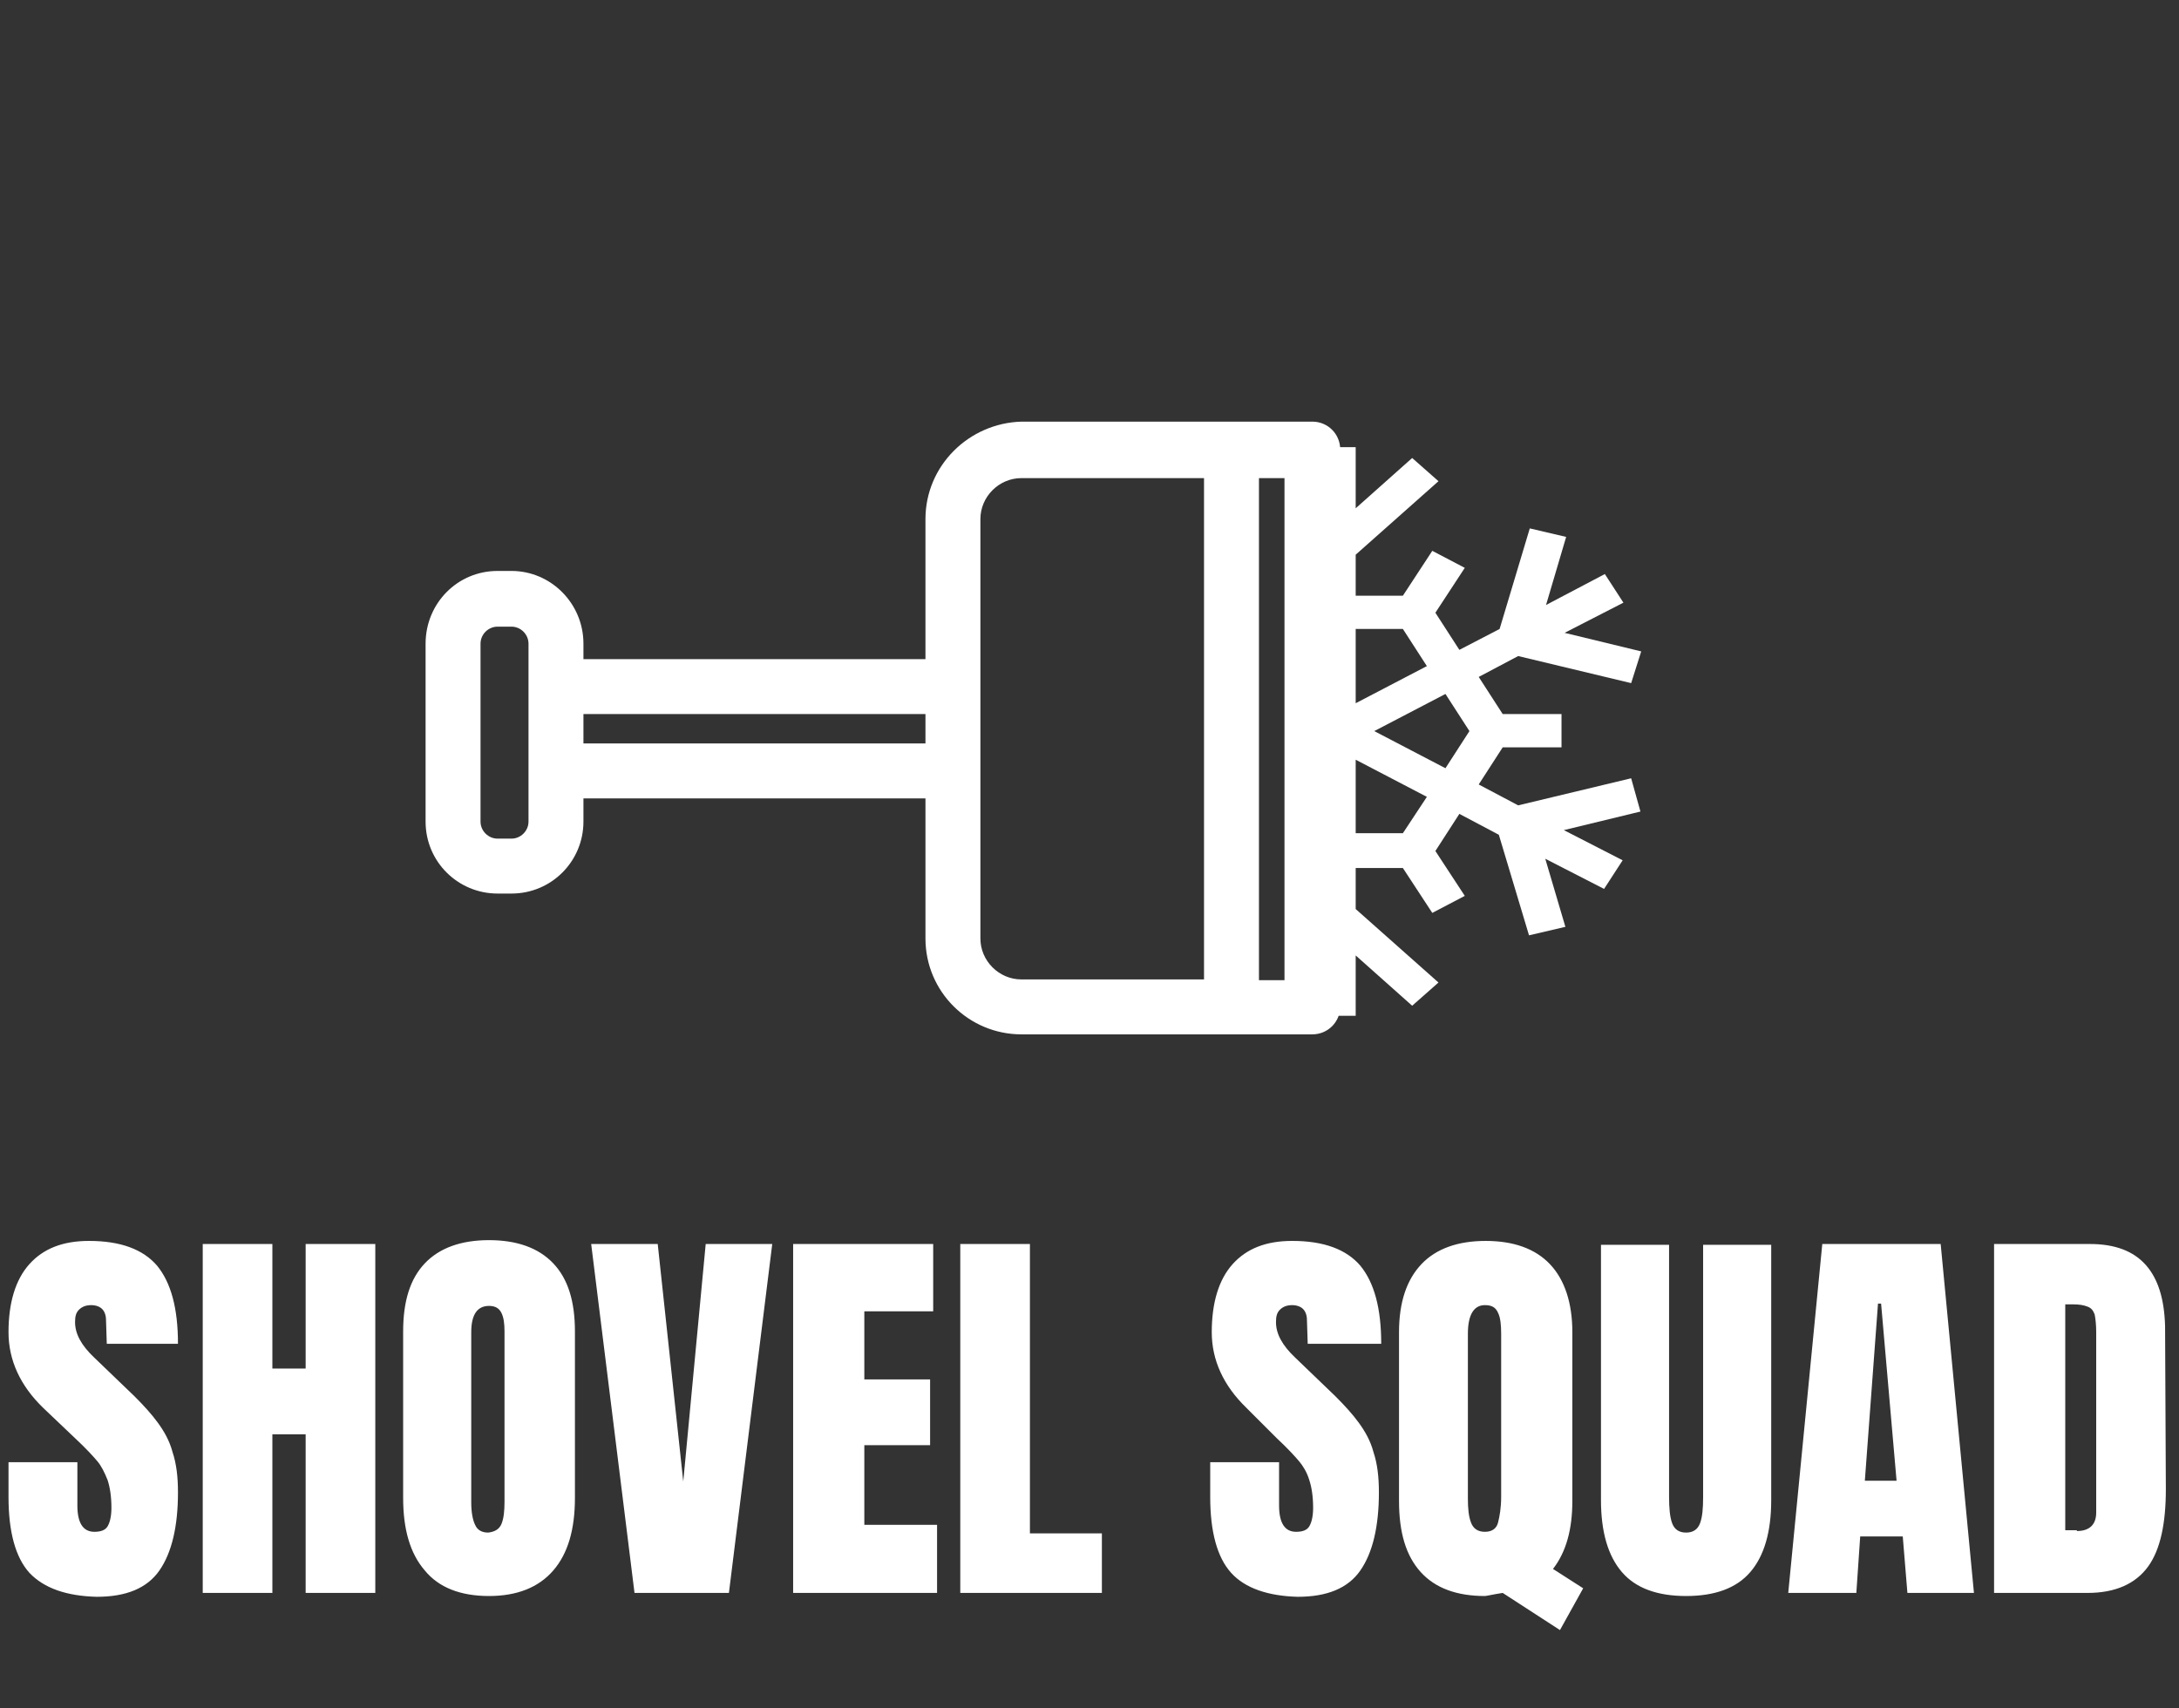 <svg id="Logo" xmlns="http://www.w3.org/2000/svg" viewBox="0 0 281.6 220.8"><rect x="0" y="0" width="281.6" height="220.8" fill="#333333" stroke="none"/><style>.st0{fill:#fff}</style><path class="st0" d="M210.8 100.6l-14.6 3.5-5.1-2.7 3.1-4.8h7.6v-4.3h-7.6l-3.1-4.8 5.1-2.7 14.6 3.5 1.3-4.1-9.9-2.4 7.6-3.9-2.4-3.7-7.6 4 2.6-8.8-4.7-1.1-3.9 13-5.2 2.7-3.1-4.8 3.8-5.8-4.2-2.2-3.8 5.8h-6.1v-5.3l10.7-9.5-3.4-3-7.3 6.5v-7.9h-2.4v73.5h2.4v-7.8l7.3 6.5 3.4-3-10.7-9.5v-5.3h6.1l3.8 5.8 4.2-2.2-3.8-5.8 3.1-4.8 5.1 2.7 3.9 13 4.7-1.1-2.6-8.8 7.6 3.9 2.4-3.7-7.6-3.9 9.9-2.4-1.2-4.3zm-35.6-19.3h6.1l3.1 4.8-9.2 4.8v-9.6zm6.1 26.4h-6.1v-9.5l9.2 4.8-3.1 4.7zm5.5-8.4l-9.2-4.8 9.2-4.8 3.1 4.8-3.1 4.8zm-183 104c-1.8-2-2.7-5.3-2.7-9.8V189H10v5.6c0 2.2.7 3.4 2.2 3.4.8 0 1.4-.2 1.7-.7s.5-1.3.5-2.4c0-1.5-.2-2.7-.5-3.6-.4-1-.8-1.8-1.3-2.4-.5-.6-1.5-1.7-2.9-3L5.6 182c-3-2.9-4.5-6.2-4.5-9.8 0-3.8.9-6.8 2.7-8.8s4.3-3 7.7-3c4.1 0 7 1.1 8.8 3.2 1.8 2.2 2.7 5.5 2.7 10.1h-9.2l-.1-3.1c0-.6-.2-1.1-.5-1.4-.3-.3-.8-.5-1.4-.5-.7 0-1.2.2-1.6.6-.4.4-.5.9-.5 1.6 0 1.5.8 3 2.5 4.6l5.2 5c1.2 1.2 2.2 2.3 3 3.4.8 1.1 1.5 2.3 1.9 3.8.5 1.5.7 3.2.7 5.2 0 4.4-.8 7.8-2.4 10.1s-4.3 3.4-8.1 3.4c-3.9-.1-6.8-1.1-8.7-3.1zm22.4 2.6v-45.1h9v16.1h4.3v-16.1h9v45.1h-9v-20.5h-4.3v20.5h-9zm28.7-2.9c-1.9-2.2-2.8-5.3-2.8-9.4v-21.5c0-3.9.9-6.8 2.8-8.8s4.7-3 8.3-3c3.6 0 6.4 1 8.3 3s2.8 4.9 2.8 8.8v21.5c0 4.1-.9 7.2-2.8 9.4s-4.7 3.3-8.3 3.3c-3.7 0-6.5-1.1-8.3-3.3zm9.9-6c.3-.7.4-1.7.4-2.9v-22c0-1-.1-1.8-.4-2.4-.3-.6-.8-.9-1.6-.9-1.5 0-2.3 1.1-2.3 3.4v22c0 1.3.2 2.3.5 2.9.3.7.9 1 1.7 1 .8-.1 1.4-.4 1.7-1.1zm17.2 8.9l-5.6-45.1H85l3.3 30.7 2.9-30.7h8.6l-5.6 45.1H82zm20.5 0v-45.1h18.1v8.7h-8.9v8.8h8.5v8.5h-8.5v10.3h9.4v8.8h-18.6zm21.6 0v-45.1h9v37.4h9.3v7.7h-18.3zm35-2.6c-1.8-2-2.7-5.3-2.7-9.8V189h8.9v5.6c0 2.2.7 3.4 2.2 3.4.8 0 1.4-.2 1.7-.7s.5-1.3.5-2.4c0-1.5-.2-2.7-.5-3.6-.3-1-.8-1.8-1.3-2.4-.5-.6-1.5-1.7-2.9-3l-3.9-3.9c-3-2.9-4.5-6.2-4.5-9.8 0-3.8.9-6.8 2.7-8.8s4.3-3 7.7-3c4.1 0 7 1.1 8.8 3.2 1.8 2.2 2.7 5.5 2.7 10.1H169l-.1-3.1c0-.6-.2-1.1-.5-1.4-.3-.3-.8-.5-1.4-.5-.7 0-1.2.2-1.6.6-.4.4-.5.9-.5 1.6 0 1.5.8 3 2.5 4.6l5.2 5c1.2 1.2 2.2 2.3 3 3.4.8 1.1 1.5 2.3 1.9 3.8.5 1.5.7 3.2.7 5.2 0 4.4-.8 7.8-2.4 10.1-1.6 2.3-4.3 3.4-8.1 3.4-3.8-.1-6.8-1.1-8.6-3.1zm35.1 2.6c-1.3.2-2.1.4-2.3.4-3.6 0-6.4-1-8.3-3.1s-2.8-5.1-2.8-9.2v-21.8c0-3.9 1-6.8 2.9-8.8s4.7-3 8.3-3 6.4 1 8.3 3c1.9 2 2.9 5 2.9 8.8V194c0 3.7-.8 6.6-2.5 8.8l3.9 2.5-3 5.4-7.4-4.8zm-.6-9.1c.2-.8.4-1.9.4-3.3v-21.1c0-1.2-.1-2.1-.4-2.7-.3-.7-.8-1-1.7-1-1.4 0-2.2 1.2-2.2 3.7v21.3c0 1.3.1 2.3.4 3.1.3.8.9 1.2 1.8 1.2s1.5-.4 1.7-1.2zm16 6.4c-1.8-2.1-2.7-5.2-2.7-9.3v-33h8.8v32.6c0 1.4.1 2.6.4 3.4.3.8.9 1.2 1.8 1.2s1.5-.4 1.8-1.2.4-1.9.4-3.4v-32.6h8.8v33c0 4.1-.9 7.2-2.7 9.3s-4.6 3.1-8.3 3.1-6.5-1-8.3-3.1zm21.5 2.7l4.4-45.1h15.3l4.3 45.1h-8.6l-.6-7.3h-5.5l-.5 7.3h-8.8zm9.9-14.5h4.1l-2-22.9h-.4l-1.7 22.9zm16.7-30.6h12.4c3.2 0 5.6.9 7.2 2.7s2.4 4.4 2.5 7.9l.1 21.1c0 4.4-.7 7.8-2.3 10-1.6 2.2-4.2 3.4-7.8 3.4h-12.1v-45.1zm10.7 37.1c1.6 0 2.5-.8 2.5-2.4v-23.3c0-1-.1-1.8-.2-2.3-.2-.5-.4-.8-.9-1s-1.1-.3-1.9-.3h-1v29.2h1.5v.1z"/><path class="st0" d="M119.6 67.1v18.1H75.4v-2c0-5.2-4.2-9.4-9.3-9.4h-1.8c-5.2 0-9.3 4.2-9.3 9.4v23c0 5.2 4.2 9.3 9.3 9.3h1.8c5.2 0 9.3-4.2 9.3-9.3v-3h44.2v18.1c0 6.9 5.6 12.4 12.4 12.4h37.6c2 0 3.6-1.6 3.6-3.6v-72c0-2-1.6-3.6-3.6-3.6H132c-6.8.2-12.4 5.7-12.4 12.6zm46.4-5.3v64.9h-3.3V61.8h3.3zm-10.4 64.8H132c-2.9 0-5.3-2.4-5.3-5.3V67.1c0-2.9 2.4-5.3 5.3-5.3h23.6v64.8zM75.4 96.1v-3.8h44.2v3.8H75.4zm-9.3 12.3h-1.8c-1.2 0-2.2-1-2.2-2.2v-23c0-1.2 1-2.2 2.2-2.2h1.8c1.2 0 2.2 1 2.2 2.2v23c0 1.2-1 2.2-2.2 2.2z"/></svg>